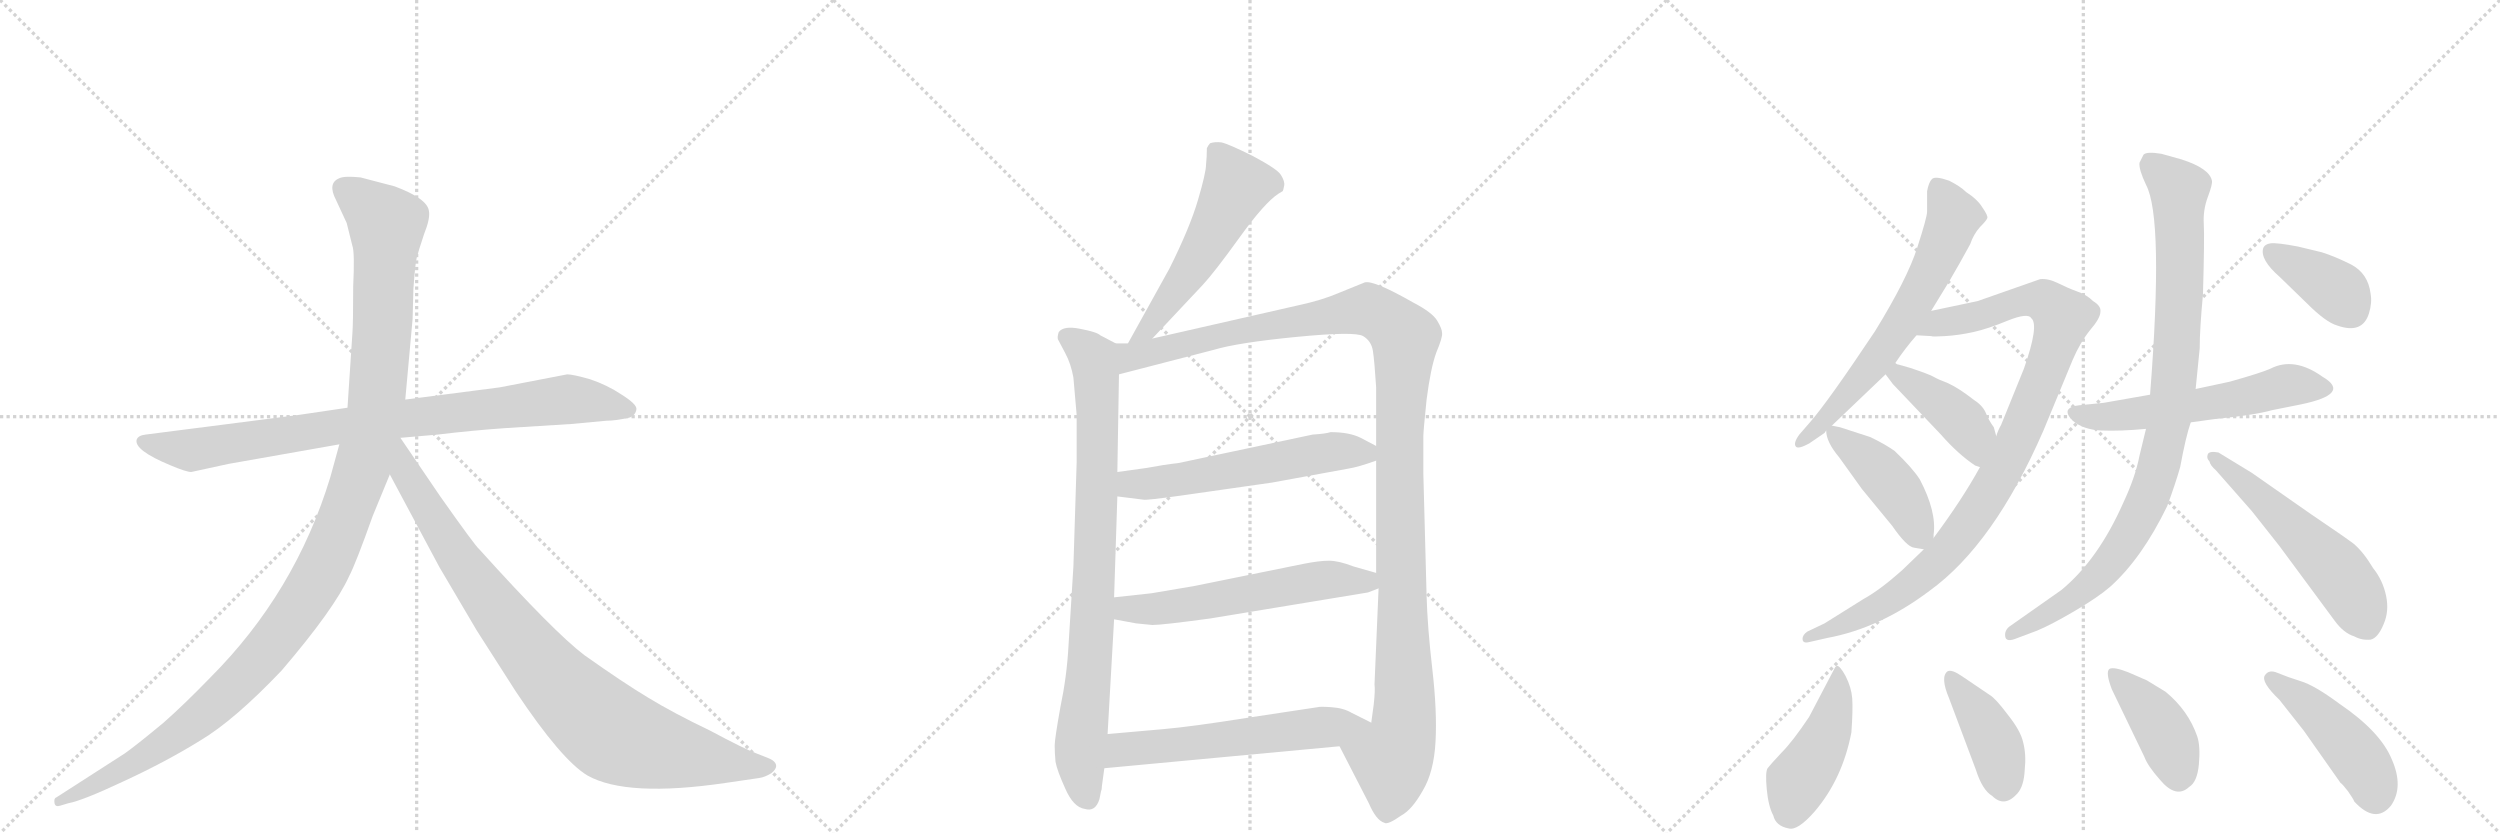<svg version="1.1" viewBox="0 0 3072 1024" xmlns="http://www.w3.org/2000/svg">
  <g stroke="lightgray" stroke-dasharray="1,1" stroke-width="1" transform="scale(4, 4)">
    <line x1="0" y1="0" x2="256" y2="256"></line>
    <line x1="256" y1="0" x2="0" y2="256"></line>
    <line x1="128" y1="0" x2="128" y2="256"></line>
    <line x1="0" y1="128" x2="256" y2="128"></line>
    <line x1="256" y1="0" x2="512" y2="256"></line>
    <line x1="512" y1="0" x2="256" y2="256"></line>
    <line x1="384" y1="0" x2="384" y2="256"></line>
    <line x1="256" y1="128" x2="512" y2="128"></line>
    <line x1="512" y1="0" x2="768" y2="256"></line>
    <line x1="768" y1="0" x2="512" y2="256"></line>
    <line x1="640" y1="0" x2="640" y2="256"></line>
    <line x1="512" y1="128" x2="768" y2="128"></line>
  </g>
<g transform="scale(1, -1) translate(0, -850)">
   <style type="text/css">
    @keyframes keyframes0 {
      from {
       stroke: black;
       stroke-dashoffset: 858;
       stroke-width: 128;
       }
       74% {
       animation-timing-function: step-end;
       stroke: black;
       stroke-dashoffset: 0;
       stroke-width: 128;
       }
       to {
       stroke: black;
       stroke-width: 1024;
       }
       }
       #make-me-a-hanzi-animation-0 {
         animation: keyframes0 0.948s both;
         animation-delay: 0s;
         animation-timing-function: linear;
       }
    @keyframes keyframes1 {
      from {
       stroke: black;
       stroke-dashoffset: 1197;
       stroke-width: 128;
       }
       80% {
       animation-timing-function: step-end;
       stroke: black;
       stroke-dashoffset: 0;
       stroke-width: 128;
       }
       to {
       stroke: black;
       stroke-width: 1024;
       }
       }
       #make-me-a-hanzi-animation-1 {
         animation: keyframes1 1.224s both;
         animation-delay: 0.948s;
         animation-timing-function: linear;
       }
    @keyframes keyframes2 {
      from {
       stroke: black;
       stroke-dashoffset: 899;
       stroke-width: 128;
       }
       75% {
       animation-timing-function: step-end;
       stroke: black;
       stroke-dashoffset: 0;
       stroke-width: 128;
       }
       to {
       stroke: black;
       stroke-width: 1024;
       }
       }
       #make-me-a-hanzi-animation-2 {
         animation: keyframes2 0.982s both;
         animation-delay: 2.172s;
         animation-timing-function: linear;
       }
    @keyframes keyframes3 {
      from {
       stroke: black;
       stroke-dashoffset: 535;
       stroke-width: 128;
       }
       64% {
       animation-timing-function: step-end;
       stroke: black;
       stroke-dashoffset: 0;
       stroke-width: 128;
       }
       to {
       stroke: black;
       stroke-width: 1024;
       }
       }
       #make-me-a-hanzi-animation-3 {
         animation: keyframes3 0.685s both;
         animation-delay: 3.154s;
         animation-timing-function: linear;
       }
    @keyframes keyframes4 {
      from {
       stroke: black;
       stroke-dashoffset: 841;
       stroke-width: 128;
       }
       73% {
       animation-timing-function: step-end;
       stroke: black;
       stroke-dashoffset: 0;
       stroke-width: 128;
       }
       to {
       stroke: black;
       stroke-width: 1024;
       }
       }
       #make-me-a-hanzi-animation-4 {
         animation: keyframes4 0.934s both;
         animation-delay: 3.839s;
         animation-timing-function: linear;
       }
    @keyframes keyframes5 {
      from {
       stroke: black;
       stroke-dashoffset: 1213;
       stroke-width: 128;
       }
       80% {
       animation-timing-function: step-end;
       stroke: black;
       stroke-dashoffset: 0;
       stroke-width: 128;
       }
       to {
       stroke: black;
       stroke-width: 1024;
       }
       }
       #make-me-a-hanzi-animation-5 {
         animation: keyframes5 1.237s both;
         animation-delay: 4.774s;
         animation-timing-function: linear;
       }
    @keyframes keyframes6 {
      from {
       stroke: black;
       stroke-dashoffset: 566;
       stroke-width: 128;
       }
       65% {
       animation-timing-function: step-end;
       stroke: black;
       stroke-dashoffset: 0;
       stroke-width: 128;
       }
       to {
       stroke: black;
       stroke-width: 1024;
       }
       }
       #make-me-a-hanzi-animation-6 {
         animation: keyframes6 0.711s both;
         animation-delay: 6.011s;
         animation-timing-function: linear;
       }
    @keyframes keyframes7 {
      from {
       stroke: black;
       stroke-dashoffset: 572;
       stroke-width: 128;
       }
       65% {
       animation-timing-function: step-end;
       stroke: black;
       stroke-dashoffset: 0;
       stroke-width: 128;
       }
       to {
       stroke: black;
       stroke-width: 1024;
       }
       }
       #make-me-a-hanzi-animation-7 {
         animation: keyframes7 0.715s both;
         animation-delay: 6.722s;
         animation-timing-function: linear;
       }
    @keyframes keyframes8 {
      from {
       stroke: black;
       stroke-dashoffset: 578;
       stroke-width: 128;
       }
       65% {
       animation-timing-function: step-end;
       stroke: black;
       stroke-dashoffset: 0;
       stroke-width: 128;
       }
       to {
       stroke: black;
       stroke-width: 1024;
       }
       }
       #make-me-a-hanzi-animation-8 {
         animation: keyframes8 0.72s both;
         animation-delay: 7.437s;
         animation-timing-function: linear;
       }
    @keyframes keyframes9 {
      from {
       stroke: black;
       stroke-dashoffset: 639;
       stroke-width: 128;
       }
       68% {
       animation-timing-function: step-end;
       stroke: black;
       stroke-dashoffset: 0;
       stroke-width: 128;
       }
       to {
       stroke: black;
       stroke-width: 1024;
       }
       }
       #make-me-a-hanzi-animation-9 {
         animation: keyframes9 0.77s both;
         animation-delay: 8.157s;
         animation-timing-function: linear;
       }
    @keyframes keyframes10 {
      from {
       stroke: black;
       stroke-dashoffset: 971;
       stroke-width: 128;
       }
       76% {
       animation-timing-function: step-end;
       stroke: black;
       stroke-dashoffset: 0;
       stroke-width: 128;
       }
       to {
       stroke: black;
       stroke-width: 1024;
       }
       }
       #make-me-a-hanzi-animation-10 {
         animation: keyframes10 1.04s both;
         animation-delay: 8.927s;
         animation-timing-function: linear;
       }
    @keyframes keyframes11 {
      from {
       stroke: black;
       stroke-dashoffset: 415;
       stroke-width: 128;
       }
       57% {
       animation-timing-function: step-end;
       stroke: black;
       stroke-dashoffset: 0;
       stroke-width: 128;
       }
       to {
       stroke: black;
       stroke-width: 1024;
       }
       }
       #make-me-a-hanzi-animation-11 {
         animation: keyframes11 0.588s both;
         animation-delay: 9.968s;
         animation-timing-function: linear;
       }
    @keyframes keyframes12 {
      from {
       stroke: black;
       stroke-dashoffset: 429;
       stroke-width: 128;
       }
       58% {
       animation-timing-function: step-end;
       stroke: black;
       stroke-dashoffset: 0;
       stroke-width: 128;
       }
       to {
       stroke: black;
       stroke-width: 1024;
       }
       }
       #make-me-a-hanzi-animation-12 {
         animation: keyframes12 0.599s both;
         animation-delay: 10.555s;
         animation-timing-function: linear;
       }
    @keyframes keyframes13 {
      from {
       stroke: black;
       stroke-dashoffset: 564;
       stroke-width: 128;
       }
       65% {
       animation-timing-function: step-end;
       stroke: black;
       stroke-dashoffset: 0;
       stroke-width: 128;
       }
       to {
       stroke: black;
       stroke-width: 1024;
       }
       }
       #make-me-a-hanzi-animation-13 {
         animation: keyframes13 0.709s both;
         animation-delay: 11.154s;
         animation-timing-function: linear;
       }
    @keyframes keyframes14 {
      from {
       stroke: black;
       stroke-dashoffset: 929;
       stroke-width: 128;
       }
       75% {
       animation-timing-function: step-end;
       stroke: black;
       stroke-dashoffset: 0;
       stroke-width: 128;
       }
       to {
       stroke: black;
       stroke-width: 1024;
       }
       }
       #make-me-a-hanzi-animation-14 {
         animation: keyframes14 1.006s both;
         animation-delay: 11.863s;
         animation-timing-function: linear;
       }
    @keyframes keyframes15 {
      from {
       stroke: black;
       stroke-dashoffset: 541;
       stroke-width: 128;
       }
       64% {
       animation-timing-function: step-end;
       stroke: black;
       stroke-dashoffset: 0;
       stroke-width: 128;
       }
       to {
       stroke: black;
       stroke-width: 1024;
       }
       }
       #make-me-a-hanzi-animation-15 {
         animation: keyframes15 0.69s both;
         animation-delay: 12.869s;
         animation-timing-function: linear;
       }
    @keyframes keyframes16 {
      from {
       stroke: black;
       stroke-dashoffset: 379;
       stroke-width: 128;
       }
       55% {
       animation-timing-function: step-end;
       stroke: black;
       stroke-dashoffset: 0;
       stroke-width: 128;
       }
       to {
       stroke: black;
       stroke-width: 1024;
       }
       }
       #make-me-a-hanzi-animation-16 {
         animation: keyframes16 0.558s both;
         animation-delay: 13.56s;
         animation-timing-function: linear;
       }
    @keyframes keyframes17 {
      from {
       stroke: black;
       stroke-dashoffset: 445;
       stroke-width: 128;
       }
       59% {
       animation-timing-function: step-end;
       stroke: black;
       stroke-dashoffset: 0;
       stroke-width: 128;
       }
       to {
       stroke: black;
       stroke-width: 1024;
       }
       }
       #make-me-a-hanzi-animation-17 {
         animation: keyframes17 0.612s both;
         animation-delay: 14.118s;
         animation-timing-function: linear;
       }
    @keyframes keyframes18 {
      from {
       stroke: black;
       stroke-dashoffset: 408;
       stroke-width: 128;
       }
       57% {
       animation-timing-function: step-end;
       stroke: black;
       stroke-dashoffset: 0;
       stroke-width: 128;
       }
       to {
       stroke: black;
       stroke-width: 1024;
       }
       }
       #make-me-a-hanzi-animation-18 {
         animation: keyframes18 0.582s both;
         animation-delay: 14.73s;
         animation-timing-function: linear;
       }
    @keyframes keyframes19 {
      from {
       stroke: black;
       stroke-dashoffset: 411;
       stroke-width: 128;
       }
       57% {
       animation-timing-function: step-end;
       stroke: black;
       stroke-dashoffset: 0;
       stroke-width: 128;
       }
       to {
       stroke: black;
       stroke-width: 1024;
       }
       }
       #make-me-a-hanzi-animation-19 {
         animation: keyframes19 0.584s both;
         animation-delay: 15.312s;
         animation-timing-function: linear;
       }
    @keyframes keyframes20 {
      from {
       stroke: black;
       stroke-dashoffset: 453;
       stroke-width: 128;
       }
       60% {
       animation-timing-function: step-end;
       stroke: black;
       stroke-dashoffset: 0;
       stroke-width: 128;
       }
       to {
       stroke: black;
       stroke-width: 1024;
       }
       }
       #make-me-a-hanzi-animation-20 {
         animation: keyframes20 0.619s both;
         animation-delay: 15.897s;
         animation-timing-function: linear;
       }
</style>
<path d="M 366 340 L 179 316 Q 170 315 168 310 Q 164 297 210 278 Q 229 270 235 270 L 281 280 L 417 304 L 492 312 L 538 316 Q 579 321 622 324 L 702 329 L 745 333 Q 757 333 774 337 Q 781 340 782 347 Q 783 353 764 365 Q 746 377 725 384 Q 704 390 697 390 L 614 374 L 498 359 L 427 349 L 366 340 Z" fill="lightgray"></path> 
<path d="M 417 304 L 406 264 Q 363 122 258 17 Q 226 -16 201 -38 Q 166 -67 153 -76 L 69 -130 Q 66 -131 67 -137 Q 68 -142 74 -140 L 84 -137 Q 101 -134 152 -110 Q 204 -86 246 -60 Q 288 -35 346 26 Q 411 102 429 142 Q 437 157 458 216 L 479 267 L 498 359 L 507 458 L 508 495 Q 510 524 512 533 Q 514 541 521 562 Q 529 582 527 591 Q 525 606 485 621 L 443 632 Q 423 634 417 631 Q 402 625 413 604 L 426 576 L 433 548 Q 436 540 434 498 Q 434 452 433 440 L 427 349 L 417 304 Z" fill="lightgray"></path> 
<path d="M 479 267 L 540 153 L 586 75 L 634 0 Q 690 -84 722 -103 Q 770 -130 892 -112 L 933 -106 Q 940 -105 948 -100 Q 959 -91 949 -84 Q 946 -82 930 -76 Q 914 -70 873 -48 Q 827 -26 796 -7 Q 766 11 718 45 Q 681 73 589 175 Q 584 179 541 240 L 492 312 C 475 337 449 323 479 267 Z" fill="lightgray"></path> 
<path d="M 1416 434 L 1478 500 Q 1492 515 1523 558 Q 1554 601 1571 612 L 1576 615 Q 1577 616 1578 622 Q 1579 627 1574 635 Q 1570 642 1540 658 Q 1510 673 1501 675 Q 1493 676 1487 674 Q 1485 672 1483 668 Q 1483 657 1482 648 Q 1482 638 1472 604 Q 1462 570 1437 520 L 1386 428 C 1371 402 1395 412 1416 434 Z" fill="lightgray"></path> 
<path d="M 1371 428 L 1352 438 Q 1348 442 1327 446 Q 1307 450 1301 442 Q 1299 436 1300 433 L 1309 416 Q 1316 403 1319 386 L 1323 340 L 1323 282 L 1319 154 L 1313 57 Q 1311 19 1303 -19 Q 1296 -58 1296 -66 Q 1296 -75 1297 -86 Q 1299 -97 1309 -119 Q 1319 -142 1333 -144 Q 1346 -148 1351 -132 L 1353 -122 Q 1354 -120 1354 -116 L 1357 -94 L 1361 -52 L 1369 89 L 1369 116 L 1373 240 L 1373 270 L 1375 390 C 1375 420 1376 426 1371 428 Z" fill="lightgray"></path> 
<path d="M 1596 475 L 1416 434 L 1386 428 L 1371 428 C 1341 425 1346 382 1375 390 L 1491 420 Q 1521 429 1593 436 Q 1665 443 1675 437 Q 1685 431 1687 419 Q 1689 406 1691 374 L 1691 302 L 1691 284 L 1691 146 L 1694 127 L 1689 9 Q 1690 2 1688 -16 L 1685 -38 C 1681 -68 1632 -40 1646 -67 L 1682 -137 Q 1691 -158 1701 -161 Q 1705 -164 1722 -152 Q 1735 -145 1748 -122 Q 1762 -99 1764 -61 Q 1766 -24 1760 28 Q 1754 80 1753 118 L 1749 268 L 1749 314 Q 1749 320 1753 359 Q 1758 398 1765 417 Q 1773 436 1772 441 Q 1772 446 1766 456 Q 1760 466 1737 478 Q 1688 506 1677 503 L 1645 490 Q 1624 481 1596 475 Z" fill="lightgray"></path> 
<path d="M 1373 240 L 1405 236 Q 1408 235 1451 241 L 1563 257 L 1656 274 Q 1669 276 1691 284 C 1712 291 1712 291 1691 302 L 1672 312 Q 1658 319 1635 319 Q 1629 317 1613 316 L 1448 281 Q 1430 279 1409 275 L 1373 270 C 1343 266 1343 244 1373 240 Z" fill="lightgray"></path> 
<path d="M 1369 89 L 1396 84 L 1416 82 Q 1428 82 1487 90 L 1681 122 L 1694 127 C 1721 137 1720 138 1691 146 L 1663 154 Q 1645 161 1633 161 Q 1621 161 1601 157 L 1468 130 L 1415 121 L 1369 116 C 1339 113 1340 94 1369 89 Z" fill="lightgray"></path> 
<path d="M 1357 -94 L 1646 -67 C 1676 -64 1712 -51 1685 -38 L 1661 -26 Q 1651 -20 1636 -19 Q 1622 -18 1619 -19 L 1533 -32 Q 1464 -43 1429 -46 L 1361 -52 C 1331 -55 1327 -97 1357 -94 Z" fill="lightgray"></path> 
<path d="M 2329 404 Q 2341 422 2355 438 L 2373 468 L 2395 504 Q 2408 526 2421 550 Q 2425 562 2433 571 Q 2441 579 2442 582 Q 2443 585 2436 595 Q 2430 605 2416 614 Q 2409 621 2395 628 Q 2378 634 2374 630 Q 2370 626 2368 615 L 2368 590 Q 2368 583 2356 546 Q 2344 508 2304 443 Q 2246 356 2224 331 L 2211 316 Q 2203 305 2207 301 Q 2210 298 2223 305 L 2242 318 L 2244 321 L 2251 327 L 2317 390 L 2329 404 Z" fill="lightgray"></path> 
<path d="M 2355 438 L 2373 437 Q 2374 436 2390 437 Q 2407 438 2425 442 Q 2443 446 2467 456 Q 2492 466 2496 459 Q 2506 451 2487 397 L 2459 328 Q 2455 321 2453 314 L 2433 276 Q 2411 236 2376 189 L 2364 175 L 2337 149 Q 2310 125 2290 114 L 2242 84 L 2221 74 Q 2215 70 2215 65 Q 2215 59 2223 61 L 2245 66 Q 2310 78 2371 124 Q 2450 181 2511 321 L 2547 408 Q 2556 429 2568 444 Q 2581 459 2581 467 Q 2582 474 2572 480 Q 2564 488 2552 492 Q 2541 496 2529 502 Q 2517 508 2507 507 L 2430 480 L 2373 468 C 2344 462 2325 440 2355 438 Z" fill="lightgray"></path> 
<path d="M 2453 314 L 2450 325 Q 2444 333 2440 343 Q 2436 352 2425 359 Q 2407 373 2394 379 Q 2381 384 2376 387 Q 2371 390 2347 398 L 2333 402 Q 2331 402 2329 404 C 2302 416 2299 414 2317 390 L 2326 378 L 2385 316 Q 2406 292 2427 278 L 2433 276 C 2461 267 2461 285 2453 314 Z" fill="lightgray"></path> 
<path d="M 2376 189 L 2376 193 Q 2380 221 2359 261 Q 2350 275 2328 296 Q 2315 305 2298 313 L 2261 325 L 2251 327 C 2243 329 2243 329 2244 321 Q 2244 307 2260 288 L 2288 249 L 2325 204 Q 2343 178 2352 177 L 2364 175 C 2375 173 2375 173 2376 189 Z" fill="lightgray"></path> 
<path d="M 2692 331 L 2721 335 Q 2771 340 2792 346 L 2827 353 Q 2890 366 2854 387 Q 2819 412 2790 397 Q 2779 392 2740 381 L 2698 372 L 2642 365 L 2585 355 L 2555 352 Q 2544 351 2541 346 Q 2539 341 2547 333 Q 2560 322 2582 321 Q 2605 320 2637 323 L 2692 331 Z" fill="lightgray"></path> 
<path d="M 2637 323 L 2629 290 Q 2624 264 2609 232 Q 2578 162 2533 125 L 2469 80 Q 2463 75 2464 68 Q 2465 60 2479 66 L 2503 75 Q 2520 82 2549 99 Q 2578 116 2593 129 Q 2632 164 2663 228 Q 2673 255 2679 276 Q 2686 314 2692 331 L 2698 372 L 2703 422 Q 2703 446 2707 488 Q 2709 558 2708 575 Q 2707 592 2713 608 Q 2719 624 2718 628 Q 2715 643 2681 654 L 2656 661 Q 2638 664 2634 660 L 2629 650 Q 2628 642 2637 623 Q 2659 582 2642 365 L 2637 323 Z" fill="lightgray"></path> 
<path d="M 2723 272 L 2767 222 L 2801 179 L 2869 87 Q 2880 72 2893 68 Q 2902 63 2913 64 Q 2922 66 2929 83 Q 2936 99 2932 118 Q 2928 137 2916 152 Q 2904 172 2892 182 Q 2880 191 2840 218 L 2767 269 L 2726 294 Q 2715 296 2713 292 Q 2711 287 2715 283 Q 2716 278 2723 272 Z" fill="lightgray"></path> 
<path d="M 2853 540 L 2824 547 Q 2798 552 2790 551 Q 2783 550 2781 545 Q 2777 531 2801 510 L 2835 477 Q 2858 454 2872 450 Q 2903 439 2911 465 Q 2915 478 2913 489 Q 2910 514 2889 525 Q 2869 535 2853 540 Z" fill="lightgray"></path> 
<path d="M 2257 32 L 2255 30 L 2223 -31 Q 2203 -61 2189 -75 Q 2175 -90 2172 -94 Q 2169 -99 2171 -120 Q 2173 -141 2179 -152 Q 2182 -165 2198 -168 Q 2209 -171 2230 -147 Q 2264 -107 2275 -50 Q 2277 -22 2276 -8 Q 2275 5 2268 19 Q 2261 32 2257 32 Z" fill="lightgray"></path> 
<path d="M 2445 -4 L 2411 19 Q 2398 28 2393 25 Q 2384 18 2395 -8 L 2428 -96 Q 2436 -121 2448 -128 Q 2463 -143 2479 -125 Q 2487 -116 2488 -96 Q 2490 -77 2486 -62 Q 2483 -48 2467 -28 Q 2452 -8 2445 -4 Z" fill="lightgray"></path> 
<path d="M 2595 3 L 2635 -80 Q 2639 -91 2654 -108 Q 2674 -132 2690 -117 Q 2700 -111 2702 -89 Q 2704 -67 2700 -55 Q 2689 -23 2661 0 L 2638 14 L 2615 24 Q 2597 31 2592 28 Q 2587 24 2595 3 Z" fill="lightgray"></path> 
<path d="M 2938 -140 Q 2954 -117 2939 -83 Q 2925 -49 2875 -15 Q 2844 8 2827 13 Q 2811 18 2799 23 Q 2788 28 2783 20 Q 2778 12 2801 -10 L 2831 -48 L 2876 -112 Q 2878 -113 2885 -122 Q 2892 -132 2893 -135 Q 2919 -163 2938 -140 Z" fill="lightgray"></path> 
      <clipPath id="make-me-a-hanzi-clip-0">
      <path d="M 366 340 L 179 316 Q 170 315 168 310 Q 164 297 210 278 Q 229 270 235 270 L 281 280 L 417 304 L 492 312 L 538 316 Q 579 321 622 324 L 702 329 L 745 333 Q 757 333 774 337 Q 781 340 782 347 Q 783 353 764 365 Q 746 377 725 384 Q 704 390 697 390 L 614 374 L 498 359 L 427 349 L 366 340 Z" fill="lightgray"></path>
      </clipPath>
      <path clip-path="url(#make-me-a-hanzi-clip-0)" d="M 176 308 L 236 297 L 494 336 L 698 359 L 772 347 " fill="none" id="make-me-a-hanzi-animation-0" stroke-dasharray="730 1460" stroke-linecap="round"></path>

      <clipPath id="make-me-a-hanzi-clip-1">
      <path d="M 417 304 L 406 264 Q 363 122 258 17 Q 226 -16 201 -38 Q 166 -67 153 -76 L 69 -130 Q 66 -131 67 -137 Q 68 -142 74 -140 L 84 -137 Q 101 -134 152 -110 Q 204 -86 246 -60 Q 288 -35 346 26 Q 411 102 429 142 Q 437 157 458 216 L 479 267 L 498 359 L 507 458 L 508 495 Q 510 524 512 533 Q 514 541 521 562 Q 529 582 527 591 Q 525 606 485 621 L 443 632 Q 423 634 417 631 Q 402 625 413 604 L 426 576 L 433 548 Q 436 540 434 498 Q 434 452 433 440 L 427 349 L 417 304 Z" fill="lightgray"></path>
      </clipPath>
      <path clip-path="url(#make-me-a-hanzi-clip-1)" d="M 424 616 L 475 575 L 471 465 L 463 358 L 451 297 L 401 160 L 355 84 L 265 -15 L 180 -78 L 72 -135 " fill="none" id="make-me-a-hanzi-animation-1" stroke-dasharray="1069 2138" stroke-linecap="round"></path>

      <clipPath id="make-me-a-hanzi-clip-2">
      <path d="M 479 267 L 540 153 L 586 75 L 634 0 Q 690 -84 722 -103 Q 770 -130 892 -112 L 933 -106 Q 940 -105 948 -100 Q 959 -91 949 -84 Q 946 -82 930 -76 Q 914 -70 873 -48 Q 827 -26 796 -7 Q 766 11 718 45 Q 681 73 589 175 Q 584 179 541 240 L 492 312 C 475 337 449 323 479 267 Z" fill="lightgray"></path>
      </clipPath>
      <path clip-path="url(#make-me-a-hanzi-clip-2)" d="M 491 303 L 498 269 L 584 135 L 657 41 L 727 -31 L 763 -56 L 805 -70 L 945 -92 " fill="none" id="make-me-a-hanzi-animation-2" stroke-dasharray="771 1542" stroke-linecap="round"></path>

      <clipPath id="make-me-a-hanzi-clip-3">
      <path d="M 1416 434 L 1478 500 Q 1492 515 1523 558 Q 1554 601 1571 612 L 1576 615 Q 1577 616 1578 622 Q 1579 627 1574 635 Q 1570 642 1540 658 Q 1510 673 1501 675 Q 1493 676 1487 674 Q 1485 672 1483 668 Q 1483 657 1482 648 Q 1482 638 1472 604 Q 1462 570 1437 520 L 1386 428 C 1371 402 1395 412 1416 434 Z" fill="lightgray"></path>
      </clipPath>
      <path clip-path="url(#make-me-a-hanzi-clip-3)" d="M 1495 665 L 1519 620 L 1457 509 L 1413 447 L 1393 433 " fill="none" id="make-me-a-hanzi-animation-3" stroke-dasharray="407 814" stroke-linecap="round"></path>

      <clipPath id="make-me-a-hanzi-clip-4">
      <path d="M 1371 428 L 1352 438 Q 1348 442 1327 446 Q 1307 450 1301 442 Q 1299 436 1300 433 L 1309 416 Q 1316 403 1319 386 L 1323 340 L 1323 282 L 1319 154 L 1313 57 Q 1311 19 1303 -19 Q 1296 -58 1296 -66 Q 1296 -75 1297 -86 Q 1299 -97 1309 -119 Q 1319 -142 1333 -144 Q 1346 -148 1351 -132 L 1353 -122 Q 1354 -120 1354 -116 L 1357 -94 L 1361 -52 L 1369 89 L 1369 116 L 1373 240 L 1373 270 L 1375 390 C 1375 420 1376 426 1371 428 Z" fill="lightgray"></path>
      </clipPath>
      <path clip-path="url(#make-me-a-hanzi-clip-4)" d="M 1310 436 L 1337 417 L 1347 393 L 1345 140 L 1327 -79 L 1337 -131 " fill="none" id="make-me-a-hanzi-animation-4" stroke-dasharray="713 1426" stroke-linecap="round"></path>

      <clipPath id="make-me-a-hanzi-clip-5">
      <path d="M 1596 475 L 1416 434 L 1386 428 L 1371 428 C 1341 425 1346 382 1375 390 L 1491 420 Q 1521 429 1593 436 Q 1665 443 1675 437 Q 1685 431 1687 419 Q 1689 406 1691 374 L 1691 302 L 1691 284 L 1691 146 L 1694 127 L 1689 9 Q 1690 2 1688 -16 L 1685 -38 C 1681 -68 1632 -40 1646 -67 L 1682 -137 Q 1691 -158 1701 -161 Q 1705 -164 1722 -152 Q 1735 -145 1748 -122 Q 1762 -99 1764 -61 Q 1766 -24 1760 28 Q 1754 80 1753 118 L 1749 268 L 1749 314 Q 1749 320 1753 359 Q 1758 398 1765 417 Q 1773 436 1772 441 Q 1772 446 1766 456 Q 1760 466 1737 478 Q 1688 506 1677 503 L 1645 490 Q 1624 481 1596 475 Z" fill="lightgray"></path>
      </clipPath>
      <path clip-path="url(#make-me-a-hanzi-clip-5)" d="M 1381 397 L 1397 414 L 1672 469 L 1697 463 L 1726 435 L 1720 245 L 1726 -29 L 1720 -66 L 1710 -82 L 1703 -148 " fill="none" id="make-me-a-hanzi-animation-5" stroke-dasharray="1085 2170" stroke-linecap="round"></path>

      <clipPath id="make-me-a-hanzi-clip-6">
      <path d="M 1373 240 L 1405 236 Q 1408 235 1451 241 L 1563 257 L 1656 274 Q 1669 276 1691 284 C 1712 291 1712 291 1691 302 L 1672 312 Q 1658 319 1635 319 Q 1629 317 1613 316 L 1448 281 Q 1430 279 1409 275 L 1373 270 C 1343 266 1343 244 1373 240 Z" fill="lightgray"></path>
      </clipPath>
      <path clip-path="url(#make-me-a-hanzi-clip-6)" d="M 1379 248 L 1391 255 L 1436 257 L 1622 293 L 1683 298 " fill="none" id="make-me-a-hanzi-animation-6" stroke-dasharray="438 876" stroke-linecap="round"></path>

      <clipPath id="make-me-a-hanzi-clip-7">
      <path d="M 1369 89 L 1396 84 L 1416 82 Q 1428 82 1487 90 L 1681 122 L 1694 127 C 1721 137 1720 138 1691 146 L 1663 154 Q 1645 161 1633 161 Q 1621 161 1601 157 L 1468 130 L 1415 121 L 1369 116 C 1339 113 1340 94 1369 89 Z" fill="lightgray"></path>
      </clipPath>
      <path clip-path="url(#make-me-a-hanzi-clip-7)" d="M 1377 109 L 1385 102 L 1413 101 L 1637 138 L 1678 136 L 1685 130 " fill="none" id="make-me-a-hanzi-animation-7" stroke-dasharray="444 888" stroke-linecap="round"></path>

      <clipPath id="make-me-a-hanzi-clip-8">
      <path d="M 1357 -94 L 1646 -67 C 1676 -64 1712 -51 1685 -38 L 1661 -26 Q 1651 -20 1636 -19 Q 1622 -18 1619 -19 L 1533 -32 Q 1464 -43 1429 -46 L 1361 -52 C 1331 -55 1327 -97 1357 -94 Z" fill="lightgray"></path>
      </clipPath>
      <path clip-path="url(#make-me-a-hanzi-clip-8)" d="M 1364 -88 L 1380 -71 L 1677 -38 " fill="none" id="make-me-a-hanzi-animation-8" stroke-dasharray="450 900" stroke-linecap="round"></path>

      <clipPath id="make-me-a-hanzi-clip-9">
      <path d="M 2329 404 Q 2341 422 2355 438 L 2373 468 L 2395 504 Q 2408 526 2421 550 Q 2425 562 2433 571 Q 2441 579 2442 582 Q 2443 585 2436 595 Q 2430 605 2416 614 Q 2409 621 2395 628 Q 2378 634 2374 630 Q 2370 626 2368 615 L 2368 590 Q 2368 583 2356 546 Q 2344 508 2304 443 Q 2246 356 2224 331 L 2211 316 Q 2203 305 2207 301 Q 2210 298 2223 305 L 2242 318 L 2244 321 L 2251 327 L 2317 390 L 2329 404 Z" fill="lightgray"></path>
      </clipPath>
      <path clip-path="url(#make-me-a-hanzi-clip-9)" d="M 2379 623 L 2399 581 L 2369 509 L 2298 398 L 2232 323 L 2210 308 " fill="none" id="make-me-a-hanzi-animation-9" stroke-dasharray="511 1022" stroke-linecap="round"></path>

      <clipPath id="make-me-a-hanzi-clip-10">
      <path d="M 2355 438 L 2373 437 Q 2374 436 2390 437 Q 2407 438 2425 442 Q 2443 446 2467 456 Q 2492 466 2496 459 Q 2506 451 2487 397 L 2459 328 Q 2455 321 2453 314 L 2433 276 Q 2411 236 2376 189 L 2364 175 L 2337 149 Q 2310 125 2290 114 L 2242 84 L 2221 74 Q 2215 70 2215 65 Q 2215 59 2223 61 L 2245 66 Q 2310 78 2371 124 Q 2450 181 2511 321 L 2547 408 Q 2556 429 2568 444 Q 2581 459 2581 467 Q 2582 474 2572 480 Q 2564 488 2552 492 Q 2541 496 2529 502 Q 2517 508 2507 507 L 2430 480 L 2373 468 C 2344 462 2325 440 2355 438 Z" fill="lightgray"></path>
      </clipPath>
      <path clip-path="url(#make-me-a-hanzi-clip-10)" d="M 2360 442 L 2384 454 L 2497 481 L 2514 479 L 2535 460 L 2478 306 L 2414 199 L 2381 160 L 2340 125 L 2277 88 L 2221 67 " fill="none" id="make-me-a-hanzi-animation-10" stroke-dasharray="843 1686" stroke-linecap="round"></path>

      <clipPath id="make-me-a-hanzi-clip-11">
      <path d="M 2453 314 L 2450 325 Q 2444 333 2440 343 Q 2436 352 2425 359 Q 2407 373 2394 379 Q 2381 384 2376 387 Q 2371 390 2347 398 L 2333 402 Q 2331 402 2329 404 C 2302 416 2299 414 2317 390 L 2326 378 L 2385 316 Q 2406 292 2427 278 L 2433 276 C 2461 267 2461 285 2453 314 Z" fill="lightgray"></path>
      </clipPath>
      <path clip-path="url(#make-me-a-hanzi-clip-11)" d="M 2329 398 L 2333 389 L 2416 326 L 2432 284 " fill="none" id="make-me-a-hanzi-animation-11" stroke-dasharray="287 574" stroke-linecap="round"></path>

      <clipPath id="make-me-a-hanzi-clip-12">
      <path d="M 2376 189 L 2376 193 Q 2380 221 2359 261 Q 2350 275 2328 296 Q 2315 305 2298 313 L 2261 325 L 2251 327 C 2243 329 2243 329 2244 321 Q 2244 307 2260 288 L 2288 249 L 2325 204 Q 2343 178 2352 177 L 2364 175 C 2375 173 2375 173 2376 189 Z" fill="lightgray"></path>
      </clipPath>
      <path clip-path="url(#make-me-a-hanzi-clip-12)" d="M 2253 318 L 2330 248 L 2359 185 " fill="none" id="make-me-a-hanzi-animation-12" stroke-dasharray="301 602" stroke-linecap="round"></path>

      <clipPath id="make-me-a-hanzi-clip-13">
      <path d="M 2692 331 L 2721 335 Q 2771 340 2792 346 L 2827 353 Q 2890 366 2854 387 Q 2819 412 2790 397 Q 2779 392 2740 381 L 2698 372 L 2642 365 L 2585 355 L 2555 352 Q 2544 351 2541 346 Q 2539 341 2547 333 Q 2560 322 2582 321 Q 2605 320 2637 323 L 2692 331 Z" fill="lightgray"></path>
      </clipPath>
      <path clip-path="url(#make-me-a-hanzi-clip-13)" d="M 2551 343 L 2600 339 L 2745 359 L 2810 377 L 2855 375 " fill="none" id="make-me-a-hanzi-animation-13" stroke-dasharray="436 872" stroke-linecap="round"></path>

      <clipPath id="make-me-a-hanzi-clip-14">
      <path d="M 2637 323 L 2629 290 Q 2624 264 2609 232 Q 2578 162 2533 125 L 2469 80 Q 2463 75 2464 68 Q 2465 60 2479 66 L 2503 75 Q 2520 82 2549 99 Q 2578 116 2593 129 Q 2632 164 2663 228 Q 2673 255 2679 276 Q 2686 314 2692 331 L 2698 372 L 2703 422 Q 2703 446 2707 488 Q 2709 558 2708 575 Q 2707 592 2713 608 Q 2719 624 2718 628 Q 2715 643 2681 654 L 2656 661 Q 2638 664 2634 660 L 2629 650 Q 2628 642 2637 623 Q 2659 582 2642 365 L 2637 323 Z" fill="lightgray"></path>
      </clipPath>
      <path clip-path="url(#make-me-a-hanzi-clip-14)" d="M 2641 650 L 2678 613 L 2675 428 L 2663 321 L 2650 267 L 2623 203 L 2577 141 L 2548 116 L 2472 72 " fill="none" id="make-me-a-hanzi-animation-14" stroke-dasharray="801 1602" stroke-linecap="round"></path>

      <clipPath id="make-me-a-hanzi-clip-15">
      <path d="M 2723 272 L 2767 222 L 2801 179 L 2869 87 Q 2880 72 2893 68 Q 2902 63 2913 64 Q 2922 66 2929 83 Q 2936 99 2932 118 Q 2928 137 2916 152 Q 2904 172 2892 182 Q 2880 191 2840 218 L 2767 269 L 2726 294 Q 2715 296 2713 292 Q 2711 287 2715 283 Q 2716 278 2723 272 Z" fill="lightgray"></path>
      </clipPath>
      <path clip-path="url(#make-me-a-hanzi-clip-15)" d="M 2720 289 L 2870 150 L 2892 120 L 2908 80 " fill="none" id="make-me-a-hanzi-animation-15" stroke-dasharray="413 826" stroke-linecap="round"></path>

      <clipPath id="make-me-a-hanzi-clip-16">
      <path d="M 2853 540 L 2824 547 Q 2798 552 2790 551 Q 2783 550 2781 545 Q 2777 531 2801 510 L 2835 477 Q 2858 454 2872 450 Q 2903 439 2911 465 Q 2915 478 2913 489 Q 2910 514 2889 525 Q 2869 535 2853 540 Z" fill="lightgray"></path>
      </clipPath>
      <path clip-path="url(#make-me-a-hanzi-clip-16)" d="M 2791 540 L 2874 492 L 2889 469 " fill="none" id="make-me-a-hanzi-animation-16" stroke-dasharray="251 502" stroke-linecap="round"></path>

      <clipPath id="make-me-a-hanzi-clip-17">
      <path d="M 2257 32 L 2255 30 L 2223 -31 Q 2203 -61 2189 -75 Q 2175 -90 2172 -94 Q 2169 -99 2171 -120 Q 2173 -141 2179 -152 Q 2182 -165 2198 -168 Q 2209 -171 2230 -147 Q 2264 -107 2275 -50 Q 2277 -22 2276 -8 Q 2275 5 2268 19 Q 2261 32 2257 32 Z" fill="lightgray"></path>
      </clipPath>
      <path clip-path="url(#make-me-a-hanzi-clip-17)" d="M 2258 29 L 2258 -5 L 2249 -40 L 2233 -77 L 2209 -111 L 2200 -147 " fill="none" id="make-me-a-hanzi-animation-17" stroke-dasharray="317 634" stroke-linecap="round"></path>

      <clipPath id="make-me-a-hanzi-clip-18">
      <path d="M 2445 -4 L 2411 19 Q 2398 28 2393 25 Q 2384 18 2395 -8 L 2428 -96 Q 2436 -121 2448 -128 Q 2463 -143 2479 -125 Q 2487 -116 2488 -96 Q 2490 -77 2486 -62 Q 2483 -48 2467 -28 Q 2452 -8 2445 -4 Z" fill="lightgray"></path>
      </clipPath>
      <path clip-path="url(#make-me-a-hanzi-clip-18)" d="M 2397 19 L 2446 -53 L 2462 -116 " fill="none" id="make-me-a-hanzi-animation-18" stroke-dasharray="280 560" stroke-linecap="round"></path>

      <clipPath id="make-me-a-hanzi-clip-19">
      <path d="M 2595 3 L 2635 -80 Q 2639 -91 2654 -108 Q 2674 -132 2690 -117 Q 2700 -111 2702 -89 Q 2704 -67 2700 -55 Q 2689 -23 2661 0 L 2638 14 L 2615 24 Q 2597 31 2592 28 Q 2587 24 2595 3 Z" fill="lightgray"></path>
      </clipPath>
      <path clip-path="url(#make-me-a-hanzi-clip-19)" d="M 2596 23 L 2651 -37 L 2668 -69 L 2677 -105 " fill="none" id="make-me-a-hanzi-animation-19" stroke-dasharray="283 566" stroke-linecap="round"></path>

      <clipPath id="make-me-a-hanzi-clip-20">
      <path d="M 2938 -140 Q 2954 -117 2939 -83 Q 2925 -49 2875 -15 Q 2844 8 2827 13 Q 2811 18 2799 23 Q 2788 28 2783 20 Q 2778 12 2801 -10 L 2831 -48 L 2876 -112 Q 2878 -113 2885 -122 Q 2892 -132 2893 -135 Q 2919 -163 2938 -140 Z" fill="lightgray"></path>
      </clipPath>
      <path clip-path="url(#make-me-a-hanzi-clip-20)" d="M 2791 16 L 2853 -31 L 2887 -67 L 2911 -102 L 2919 -128 " fill="none" id="make-me-a-hanzi-animation-20" stroke-dasharray="325 650" stroke-linecap="round"></path>

</g>
</svg>
